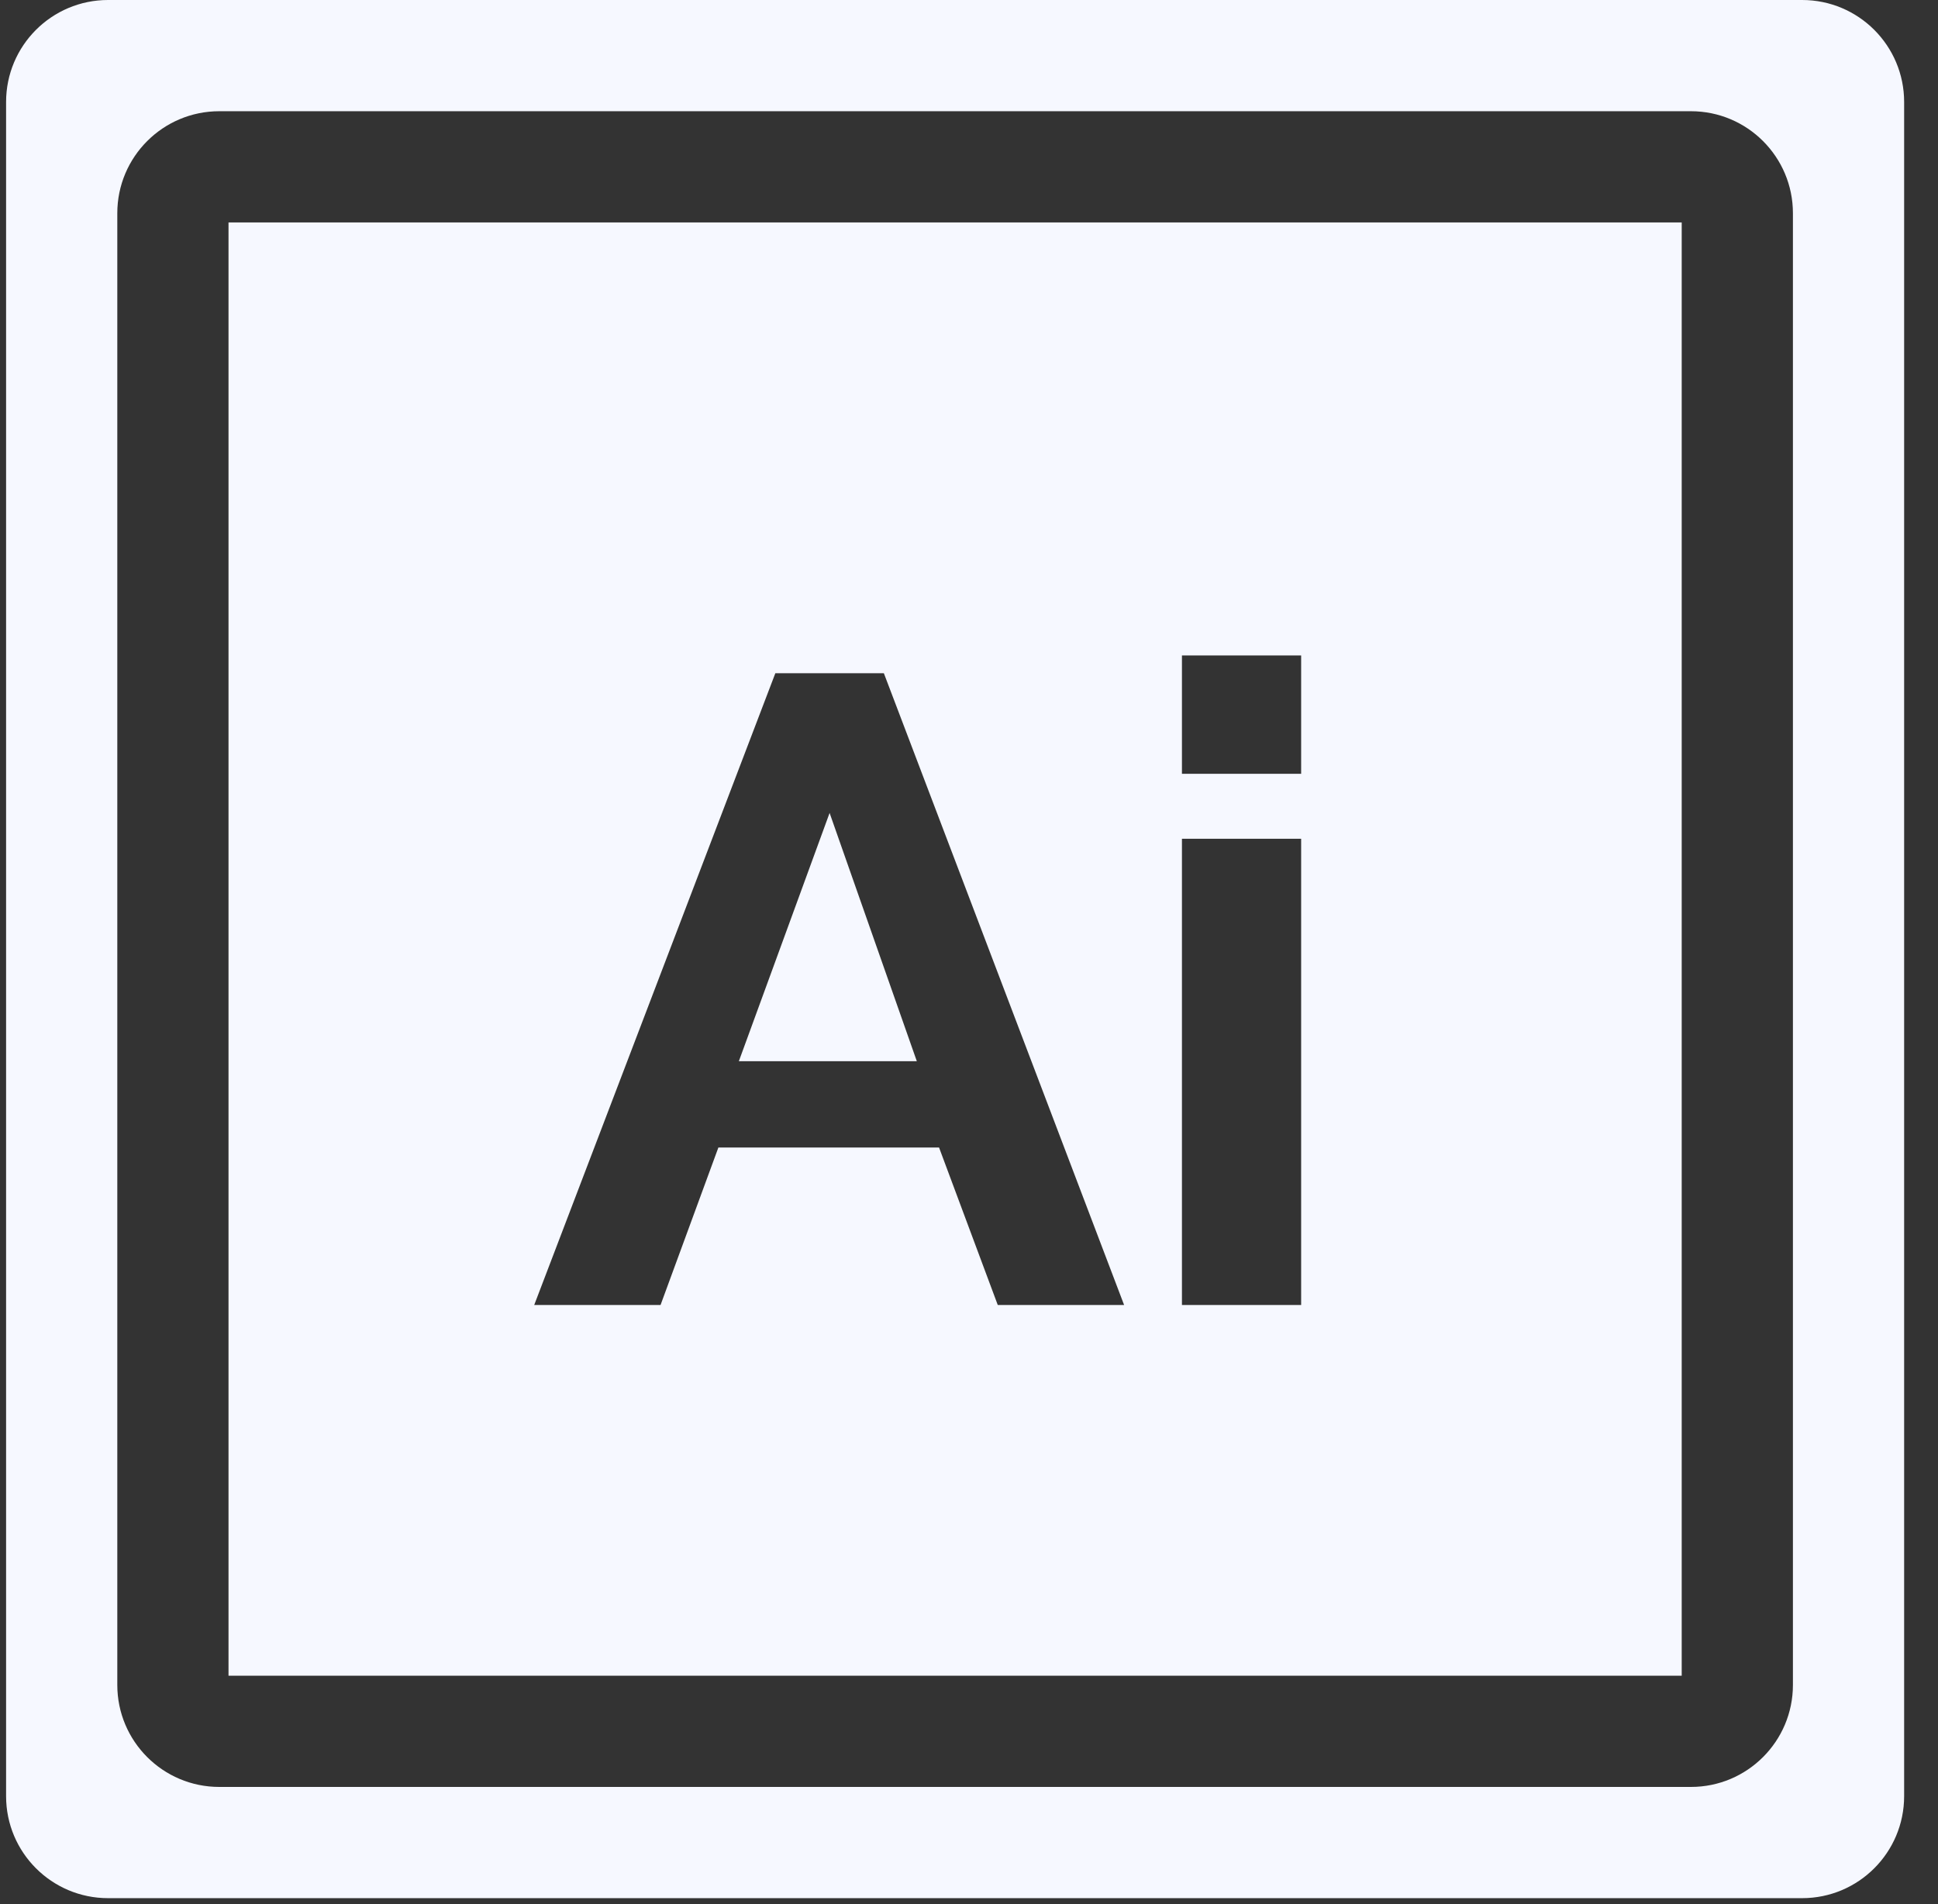 <svg width="57" height="56" viewBox="0 0 57 56" fill="none" xmlns="http://www.w3.org/2000/svg">
<rect x="0" y="0" width="57" height="56" fill="#333333" stroke="none"/>
<path d="M24.4 23.909L21.731 31.21H26.965L24.4 23.909Z" fill="#F6F8FF"/>
<path d="M3.179 0C1.522 0 0.179 1.343 0.179 3V52.825C0.179 54.482 1.522 55.825 3.179 55.825H53.004C54.661 55.825 56.004 54.482 56.004 52.825V3C56.004 1.343 54.661 0 53.004 0H3.179ZM52.733 49.554C52.733 51.211 51.39 52.554 49.733 52.554H6.45C4.793 52.554 3.45 51.211 3.45 49.554V6.271C3.45 4.614 4.793 3.271 6.45 3.271H49.733C51.39 3.271 52.733 4.614 52.733 6.271V49.554Z" fill="#F6F8FF"/>
<path d="M6.721 6.542V49.283H49.462V6.542H6.721ZM29.346 38.38L27.619 33.748H21.129L19.428 38.38H15.712L22.804 19.8H25.996L33.062 38.38H29.346ZM38.269 38.38H34.763V24.668H38.269V38.38ZM38.269 22.757H34.763V19.277H38.269V22.757Z" fill="#F6F8FF"/>
</svg>
